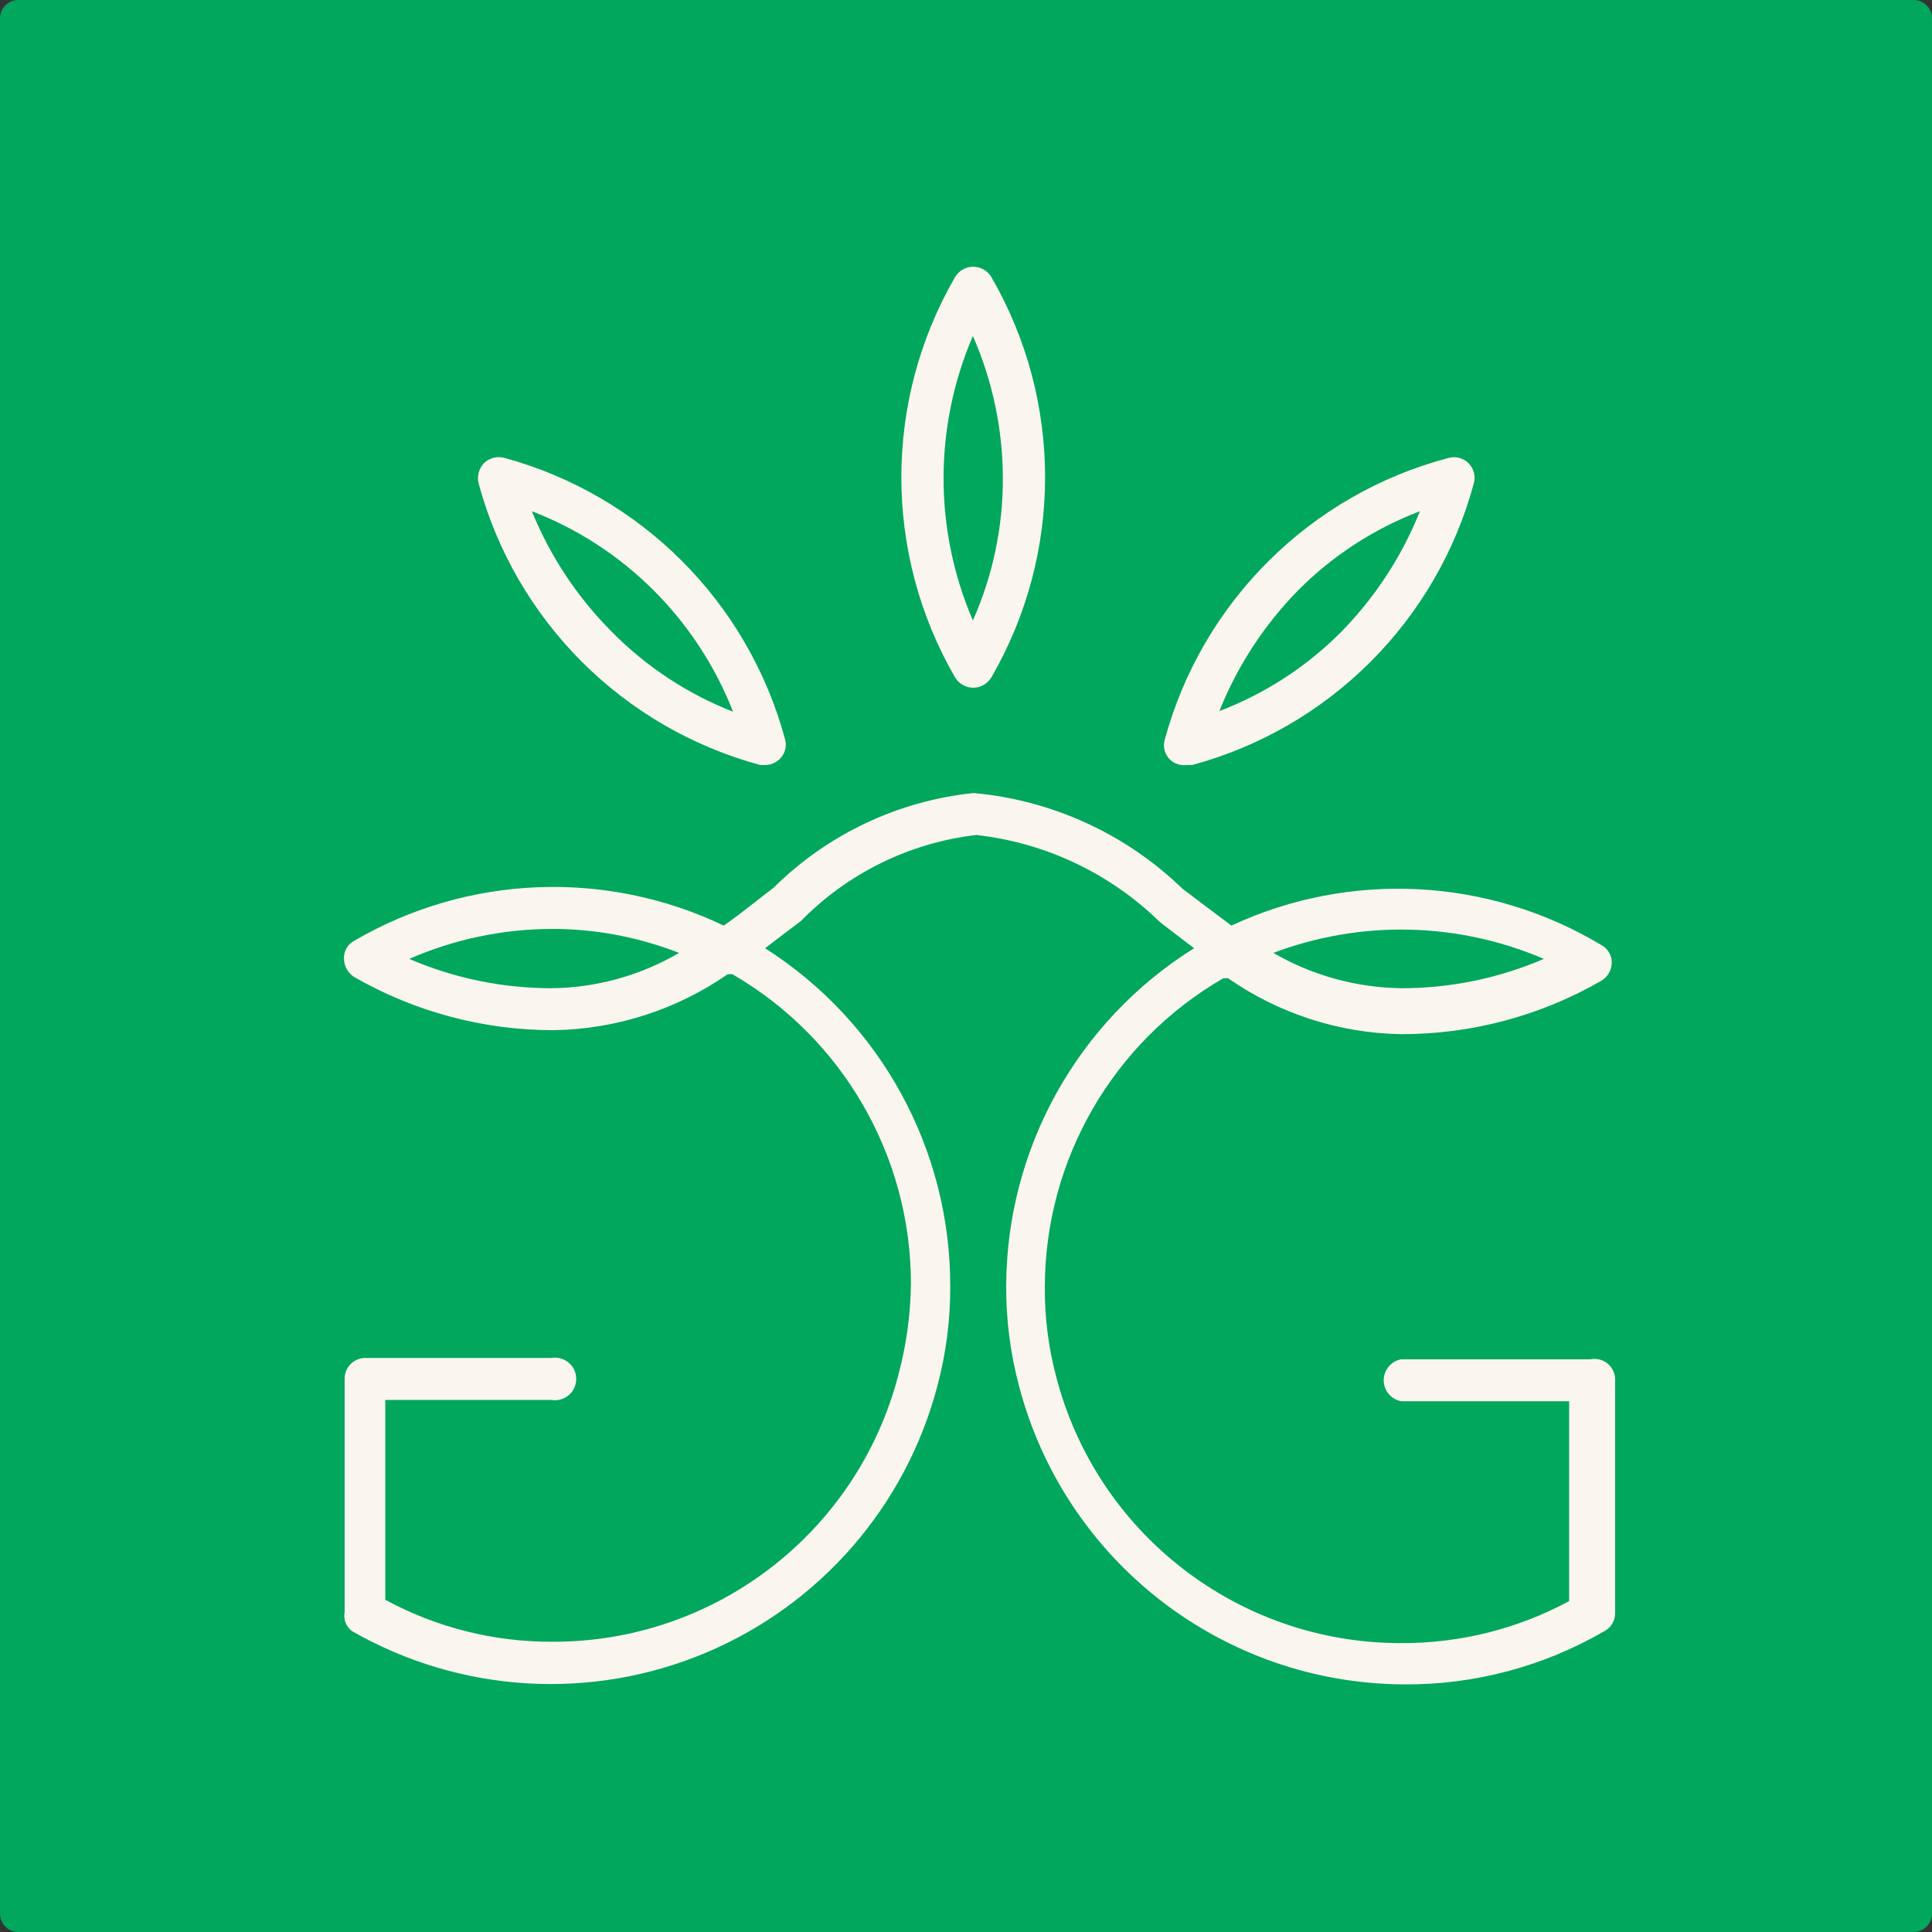 <?xml version="1.0" encoding="UTF-8"?>
<svg width="60px" height="60px" viewBox="0 0 60 60" version="1.1" xmlns="http://www.w3.org/2000/svg" xmlns:xlink="http://www.w3.org/1999/xlink">
    <rect x="0" y="0" width="60" height="60" fill="#333333" stroke="none"/>
    <!-- Generator: Sketch 48 (47235) - http://www.bohemiancoding.com/sketch -->
    <title>Asset 1@SVG</title>
    <desc>Created with Sketch.</desc>
    <defs></defs>
    <g id="Artboard" stroke="none" stroke-width="1" fill="none" fill-rule="evenodd" transform="translate(-330, -10)">
        <g id="Asset-1@SVG" transform="translate(330, 10)" fill-rule="nonzero">
            <path d="M0.57,1.11022302e-16 L59.43,0 C59.745,-5.78282457e-17 60,0.255 60,0.57 L60,59.43 C60,59.745 59.745,60 59.43,60 L0.57,60 C0.255,60 4.82641374e-16,59.745 4.4408921e-16,59.43 L0,0.57 C-3.85521638e-17,0.255 0.255,5.01917456e-16 0.57,1.11022302e-16 Z" id="Rectangle-path" fill="#00A75D"></path>
            <path d="M49.393,42.214 L43.517,42.214 C43.202,42.27 42.972,42.545 42.972,42.866 C42.972,43.186 43.202,43.461 43.517,43.517 L48.731,43.517 L48.731,49.724 C47.129,50.588 45.337,51.036 43.517,51.028 C38.475,51.038 34.065,47.633 32.8,42.752 C32.56,41.847 32.442,40.915 32.448,39.979 C32.45,36.019 34.563,32.36 37.993,30.379 L38.138,30.379 C39.718,31.481 41.591,32.086 43.517,32.117 C45.696,32.12 47.836,31.549 49.724,30.462 C49.924,30.346 50.05,30.135 50.055,29.903 C50.059,29.67 49.931,29.454 49.724,29.345 C46.233,27.253 41.932,27.028 38.241,28.745 L36.731,27.607 C34.97,25.9 32.677,24.848 30.234,24.628 C27.891,24.872 25.702,25.908 24.028,27.566 C23.51,27.959 23.014,28.372 22.476,28.745 C18.806,26.99 14.505,27.168 10.993,29.221 C10.791,29.332 10.67,29.549 10.683,29.779 C10.687,30.005 10.804,30.215 10.993,30.338 C12.881,31.425 15.022,31.996 17.2,31.993 C19.133,31.962 21.012,31.357 22.6,30.255 L22.745,30.255 C26.172,32.239 28.284,35.896 28.29,39.855 C28.279,40.82 28.147,41.779 27.897,42.71 C26.623,47.595 22.206,50.999 17.159,50.986 C15.346,50.995 13.56,50.546 11.966,49.683 L11.966,43.476 L17.117,43.476 C17.378,43.522 17.641,43.409 17.787,43.188 C17.932,42.967 17.932,42.681 17.787,42.46 C17.641,42.239 17.378,42.126 17.117,42.172 L11.345,42.172 C11.171,42.172 11.005,42.243 10.884,42.368 C10.763,42.492 10.698,42.661 10.703,42.834 L10.703,50.055 C10.657,50.282 10.746,50.516 10.931,50.655 C14.286,52.579 18.345,52.829 21.911,51.332 C25.476,49.835 28.141,46.762 29.117,43.021 C29.384,42.015 29.516,40.978 29.51,39.938 C29.515,35.687 27.345,31.729 23.759,29.448 L24.876,28.6 C26.332,27.115 28.252,26.173 30.317,25.931 C32.47,26.17 34.481,27.125 36.028,28.641 L37.083,29.448 C33.464,31.71 31.261,35.671 31.248,39.938 C31.243,40.978 31.375,42.015 31.641,43.021 C33.061,48.479 37.981,52.294 43.621,52.31 C45.8,52.323 47.944,51.751 49.828,50.655 C50.034,50.546 50.162,50.33 50.159,50.097 L50.159,42.876 C50.169,42.678 50.087,42.487 49.938,42.358 C49.788,42.228 49.587,42.175 49.393,42.214 Z M17.117,30.69 C15.602,30.689 14.102,30.38 12.71,29.779 C14.101,29.172 15.6,28.856 17.117,28.848 C18.476,28.845 19.824,29.098 21.09,29.593 C19.884,30.299 18.514,30.677 17.117,30.69 Z M47.945,29.779 C46.547,30.382 45.04,30.692 43.517,30.69 C42.121,30.671 40.753,30.294 39.545,29.593 C42.264,28.566 45.274,28.633 47.945,29.779 Z" id="Shape" fill="#FAF5EF"></path>
            <path d="M23.614,23.759 L23.759,23.759 C23.929,23.759 24.093,23.692 24.214,23.572 C24.38,23.412 24.444,23.173 24.379,22.952 C23.229,18.703 19.915,15.381 15.669,14.221 C15.441,14.157 15.196,14.22 15.028,14.386 C14.872,14.553 14.81,14.785 14.862,15.007 C16.013,19.274 19.347,22.607 23.614,23.759 Z M20.303,18.338 C21.375,19.41 22.213,20.692 22.766,22.103 C21.35,21.55 20.066,20.704 19,19.621 C17.931,18.55 17.087,17.277 16.517,15.876 C17.938,16.423 19.227,17.262 20.303,18.338 Z" id="Shape" fill="#FAF5EF"></path>
            <path d="M36.855,23.759 L37.021,23.759 C41.288,22.607 44.621,19.274 45.772,15.007 C45.832,14.785 45.769,14.549 45.607,14.386 C45.444,14.224 45.208,14.161 44.986,14.221 C40.695,15.353 37.335,18.689 36.172,22.972 C36.108,23.194 36.172,23.433 36.338,23.593 C36.477,23.722 36.667,23.783 36.855,23.759 Z M40.31,18.338 C41.383,17.257 42.674,16.418 44.097,15.876 C43.539,17.274 42.709,18.546 41.655,19.621 C40.583,20.701 39.292,21.541 37.869,22.083 C38.427,20.685 39.257,19.412 40.31,18.338 Z" id="Shape" fill="#FAF5EF"></path>
            <path d="M30.214,21.359 C30.452,21.361 30.674,21.234 30.793,21.028 C33.011,17.187 33.011,12.455 30.793,8.614 C30.674,8.407 30.452,8.281 30.214,8.283 C29.983,8.288 29.771,8.413 29.655,8.614 C27.438,12.455 27.438,17.187 29.655,21.028 C29.771,21.228 29.983,21.353 30.214,21.359 Z M30.214,10.434 C30.823,11.824 31.14,13.324 31.145,14.841 C31.15,16.366 30.833,17.875 30.214,19.269 C29,16.449 29,13.254 30.214,10.434 Z" id="Shape" fill="#FAF5EF"></path>
        </g>
    </g>
</svg>